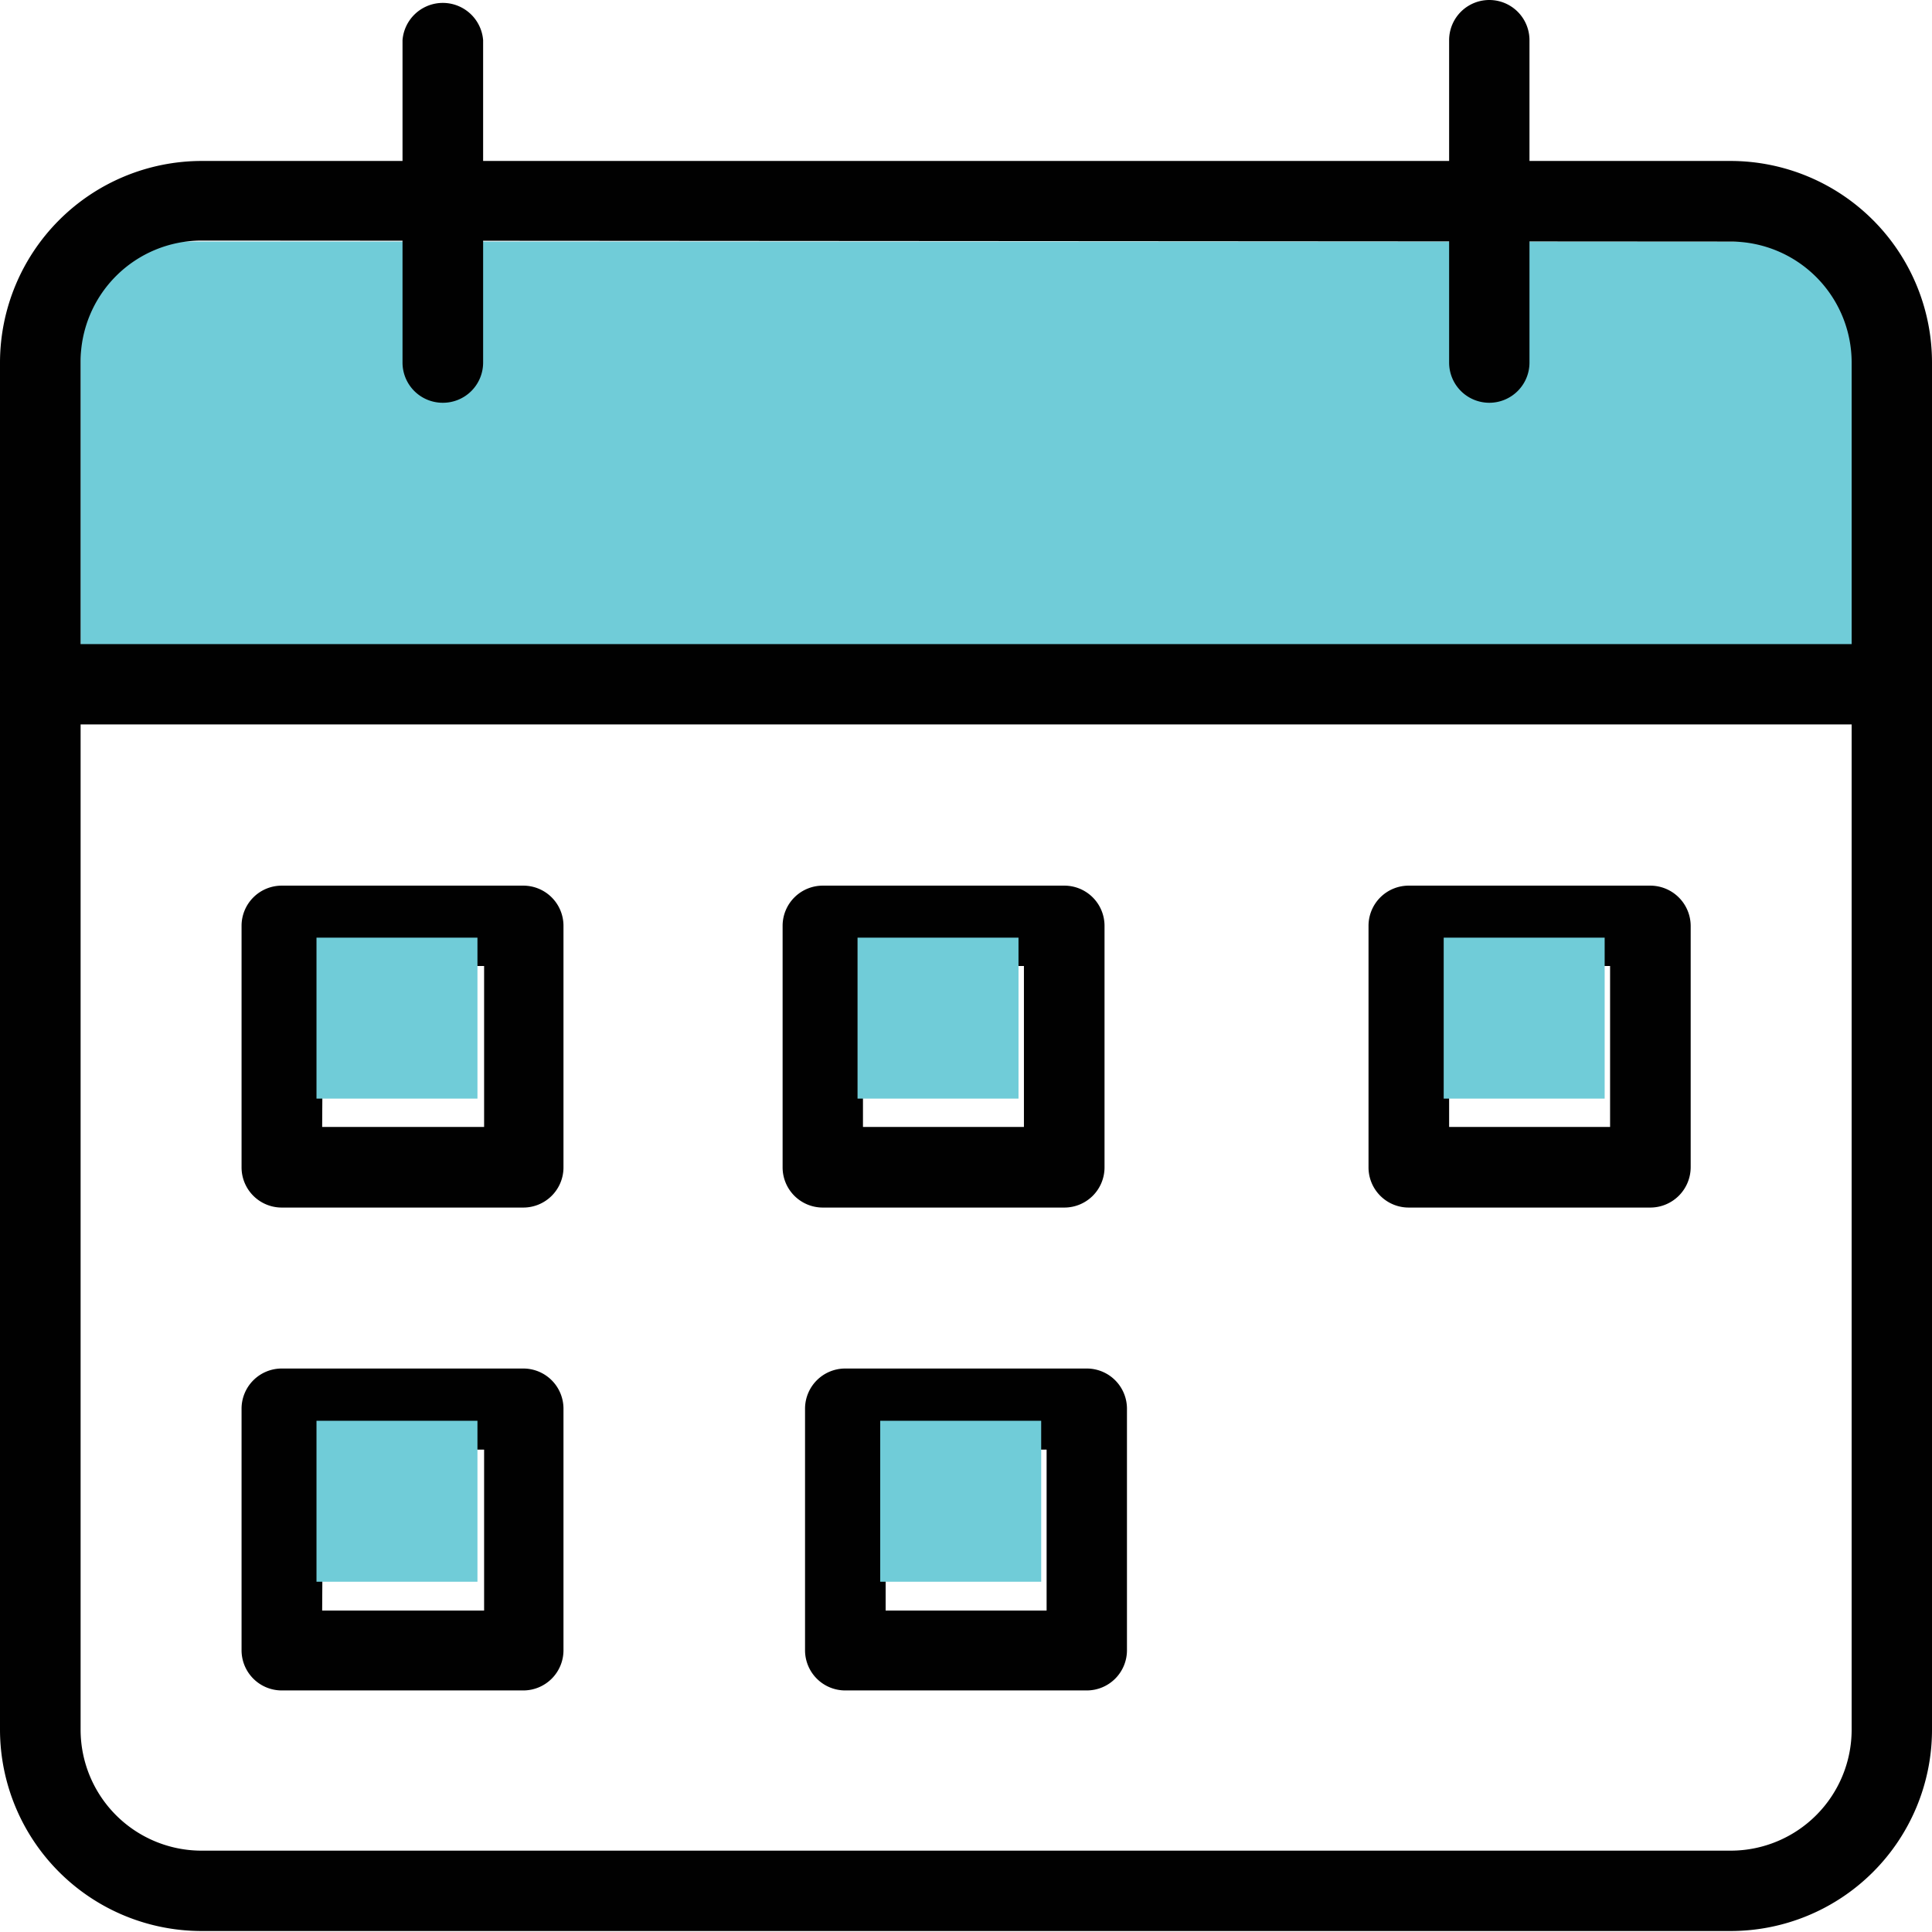 <svg id="Layer_1" data-name="Layer 1" xmlns="http://www.w3.org/2000/svg" viewBox="0 0 78.38 78.38"><defs><style>.cls-1{fill:#70ccd8;}.cls-2{fill:#010101;}</style></defs><title>icon4</title><rect class="cls-1" x="3.27" y="9.8" width="71.85" height="17.96"/><path class="cls-2" d="M638.59,680.65h-9.8a1.63,1.63,0,0,1-1.63-1.63v-9.8a1.63,1.63,0,0,1,1.63-1.63h9.8a1.63,1.63,0,0,1,1.63,1.63V679A1.63,1.63,0,0,1,638.59,680.65Zm-8.16-3.27H637v-6.53h-6.53Z" transform="translate(-617.36 -631.66)"/><path class="cls-2" d="M638.59,700.24h-9.8a1.63,1.63,0,0,1-1.63-1.63v-9.8a1.63,1.63,0,0,1,1.63-1.63h9.8a1.63,1.63,0,0,1,1.63,1.63v9.8A1.63,1.63,0,0,1,638.59,700.24ZM630.43,697H637v-6.53h-6.53Z" transform="translate(-617.36 -631.66)"/><path class="cls-2" d="M660.54,680.65h-9.8a1.63,1.63,0,0,1-1.63-1.63v-9.8a1.63,1.63,0,0,1,1.63-1.63h9.8a1.63,1.63,0,0,1,1.63,1.63V679A1.63,1.63,0,0,1,660.54,680.65Zm-8.17-3.27h6.53v-6.53h-6.53Z" transform="translate(-617.36 -631.66)"/><path class="cls-2" d="M661.45,700.24h-9.8a1.63,1.63,0,0,1-1.63-1.63v-9.8a1.63,1.63,0,0,1,1.63-1.63h9.8a1.63,1.63,0,0,1,1.63,1.63v9.8A1.63,1.63,0,0,1,661.45,700.24ZM653.29,697h6.53v-6.53h-6.53Z" transform="translate(-617.36 -631.66)"/><path class="cls-2" d="M684.31,680.65h-9.79a1.63,1.63,0,0,1-1.64-1.63v-9.8a1.63,1.63,0,0,1,1.64-1.63h9.79a1.64,1.64,0,0,1,1.64,1.63V679A1.64,1.64,0,0,1,684.31,680.65Zm-8.16-3.27h6.53v-6.53h-6.53Z" transform="translate(-617.36 -631.66)"/><path class="cls-2" d="M687.58,710H625.53a8.18,8.18,0,0,1-8.17-8.16V646.36a8.19,8.19,0,0,1,8.17-8.17h62.05a8.18,8.18,0,0,1,8.16,8.17v55.52A8.17,8.17,0,0,1,687.58,710Zm-62.05-68.58a4.91,4.91,0,0,0-4.9,4.9v55.52a4.91,4.91,0,0,0,4.9,4.9h62.05a4.91,4.91,0,0,0,4.9-4.9V646.36a4.91,4.91,0,0,0-4.9-4.9Z" transform="translate(-617.36 -631.66)"/><path class="cls-2" d="M694.11,661.05H619a1.63,1.63,0,1,1,0-3.26h75.11a1.63,1.63,0,0,1,0,3.26Z" transform="translate(-617.36 -631.66)"/><path class="cls-2" d="M635.32,648a1.63,1.63,0,0,1-1.63-1.63V633.29a1.64,1.64,0,0,1,3.27,0v13.07A1.63,1.63,0,0,1,635.32,648Z" transform="translate(-617.36 -631.66)"/><path class="cls-2" d="M677.78,648a1.63,1.63,0,0,1-1.63-1.63V633.29a1.63,1.63,0,0,1,3.26,0v13.07A1.63,1.63,0,0,1,677.78,648Z" transform="translate(-617.36 -631.66)"/><rect class="cls-1" x="35.71" y="57.64" width="6.53" height="6.53"/><rect class="cls-1" x="12.84" y="57.64" width="6.53" height="6.53"/><rect class="cls-1" x="12.84" y="38.04" width="6.53" height="6.53"/><rect class="cls-1" x="34.79" y="38.04" width="6.53" height="6.53"/><rect class="cls-1" x="58.57" y="38.04" width="6.53" height="6.53"/></svg>